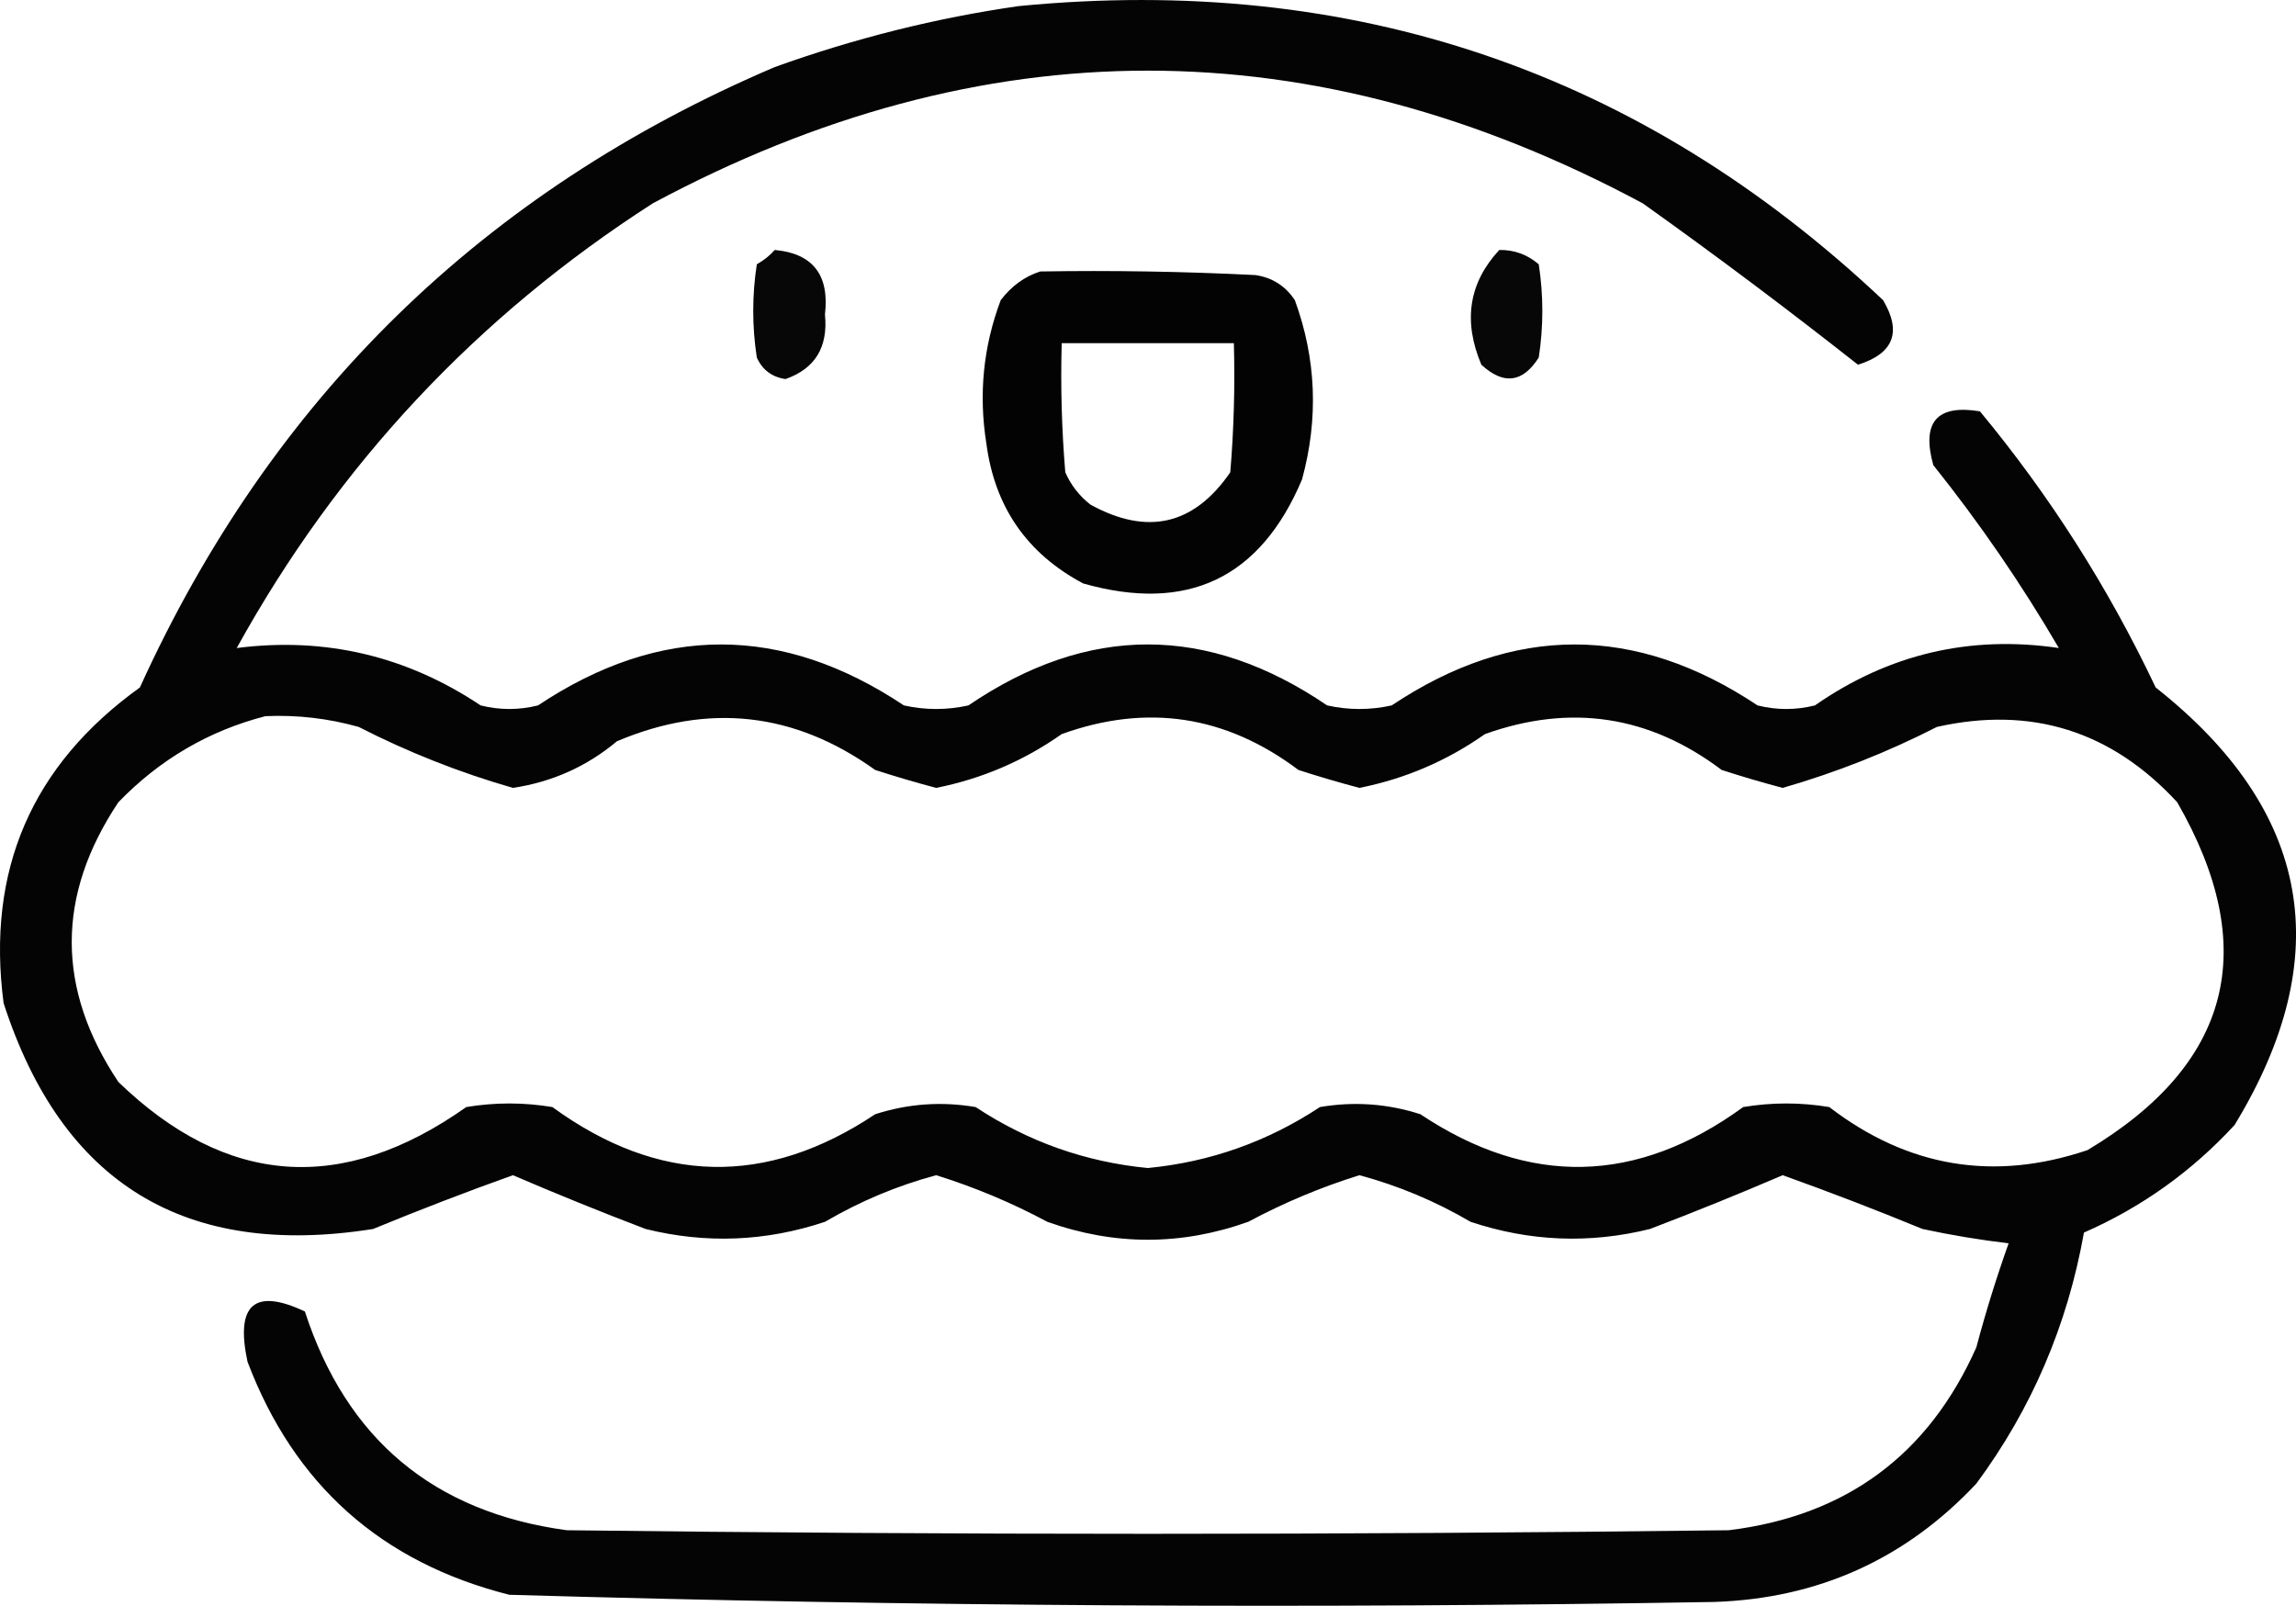 <svg xmlns="http://www.w3.org/2000/svg" xmlns:xlink="http://www.w3.org/1999/xlink" version="1.1" style="shape-rendering:geometricPrecision; text-rendering:geometricPrecision; image-rendering:optimizeQuality; fill-rule:evenodd; clip-rule:evenodd" viewBox="61.5 47.65 320.06 223.88">
<g><path style="opacity:0.982"  d="M 203.5,48.5 C 250.066,43.965 290.232,57.632 324,89.5C 326.637,93.945 325.47,96.945 320.5,98.5C 310.679,90.757 300.679,83.257 290.5,76C 244.5,51.333 198.5,51.333 152.5,76C 127.943,91.782 108.609,112.449 94.5,138C 106.821,136.428 118.154,139.094 128.5,146C 131.167,146.667 133.833,146.667 136.5,146C 153.511,134.673 170.511,134.673 187.5,146C 190.5,146.667 193.5,146.667 196.5,146C 213.167,134.667 229.833,134.667 246.5,146C 249.5,146.667 252.5,146.667 255.5,146C 272.489,134.673 289.489,134.673 306.5,146C 309.167,146.667 311.833,146.667 314.5,146C 324.785,138.842 336.118,136.175 348.5,138C 343.284,129.066 337.451,120.566 331,112.5C 329.332,106.507 331.498,104.007 337.5,105C 347.246,116.763 355.413,129.596 362,143.5C 383.672,160.604 387.339,180.937 373,204.5C 367.022,210.984 360.022,215.984 352,219.5C 349.698,232.431 344.698,244.097 337,254.5C 327.142,265.011 314.975,270.511 300.5,271C 244.48,271.958 188.48,271.624 132.5,270C 114.664,265.496 102.498,254.663 96,237.5C 94.296,229.521 96.962,227.187 104,230.5C 109.8,248.313 121.966,258.48 140.5,261C 194.5,261.667 248.5,261.667 302.5,261C 318.838,258.99 330.338,250.49 337,235.5C 338.308,230.579 339.808,225.745 341.5,221C 337.469,220.519 333.469,219.853 329.5,219C 322.996,216.324 316.496,213.824 310,211.5C 303.95,214.103 297.783,216.603 291.5,219C 283.083,221.084 274.75,220.751 266.5,218C 261.591,215.126 256.424,212.96 251,211.5C 245.652,213.167 240.485,215.334 235.5,218C 226.167,221.333 216.833,221.333 207.5,218C 202.515,215.334 197.348,213.167 192,211.5C 186.576,212.96 181.409,215.126 176.5,218C 168.25,220.751 159.917,221.084 151.5,219C 145.217,216.603 139.05,214.103 133,211.5C 126.504,213.824 120.004,216.324 113.5,219C 87.299,223.154 70.132,212.654 62,187.5C 59.583,169.006 65.916,154.339 81,143.5C 99.311,103.189 128.81,74.356 169.5,57C 180.674,52.982 192.007,50.148 203.5,48.5 Z M 98.5,147.5 C 102.915,147.305 107.249,147.805 111.5,149C 118.381,152.522 125.547,155.356 133,157.5C 138.477,156.678 143.31,154.511 147.5,151C 160.248,145.602 172.248,146.935 183.5,155C 186.311,155.911 189.144,156.744 192,157.5C 198.376,156.228 204.209,153.728 209.5,150C 221.382,145.719 232.382,147.386 242.5,155C 245.311,155.911 248.144,156.744 251,157.5C 257.376,156.228 263.209,153.728 268.5,150C 280.424,145.733 291.424,147.4 301.5,155C 304.311,155.911 307.144,156.744 310,157.5C 317.453,155.356 324.619,152.522 331.5,149C 344.657,146.052 355.824,149.552 365,159.5C 376.703,179.856 372.537,196.023 352.5,208C 339.461,212.409 327.461,210.409 316.5,202C 312.5,201.333 308.5,201.333 304.5,202C 289.676,212.786 274.676,213.119 259.5,203C 254.924,201.524 250.257,201.19 245.5,202C 238.181,206.829 230.181,209.662 221.5,210.5C 212.819,209.662 204.819,206.829 197.5,202C 192.743,201.19 188.076,201.524 183.5,203C 168.324,213.119 153.324,212.786 138.5,202C 134.5,201.333 130.5,201.333 126.5,202C 109.208,214.218 93.042,213.051 78,198.5C 69.333,185.5 69.333,172.5 78,159.5C 83.773,153.535 90.607,149.535 98.5,147.5 Z"/></g>
<g><path style="opacity:0.969"  d="M 169.5,82.5 C 174.81,82.987 177.143,85.987 176.5,91.5C 176.951,96.056 175.118,99.056 171,100.5C 169.108,100.223 167.775,99.223 167,97.5C 166.333,93.167 166.333,88.833 167,84.5C 167.995,83.934 168.828,83.267 169.5,82.5 Z"/></g>
<g><path style="opacity:0.969"  d="M 270.5,82.5 C 272.582,82.472 274.416,83.139 276,84.5C 276.667,88.833 276.667,93.167 276,97.5C 273.763,101.02 271.096,101.353 268,98.5C 265.422,92.406 266.255,87.073 270.5,82.5 Z"/></g>
<g><path style="opacity:0.988"  d="M 206.5,85.5 C 216.506,85.334 226.506,85.5 236.5,86C 238.848,86.346 240.681,87.513 242,89.5C 244.989,97.68 245.322,106.013 243,114.5C 237.189,128.28 227.022,133.113 212.5,129C 204.666,124.84 200.166,118.34 199,109.5C 197.902,102.615 198.569,95.949 201,89.5C 202.5,87.531 204.333,86.198 206.5,85.5 Z M 209.5,95.5 C 217.5,95.5 225.5,95.5 233.5,95.5C 233.666,101.509 233.499,107.509 233,113.5C 227.932,120.868 221.432,122.368 213.5,118C 211.951,116.786 210.785,115.286 210,113.5C 209.501,107.509 209.334,101.509 209.5,95.5 Z"/></g>
</svg>